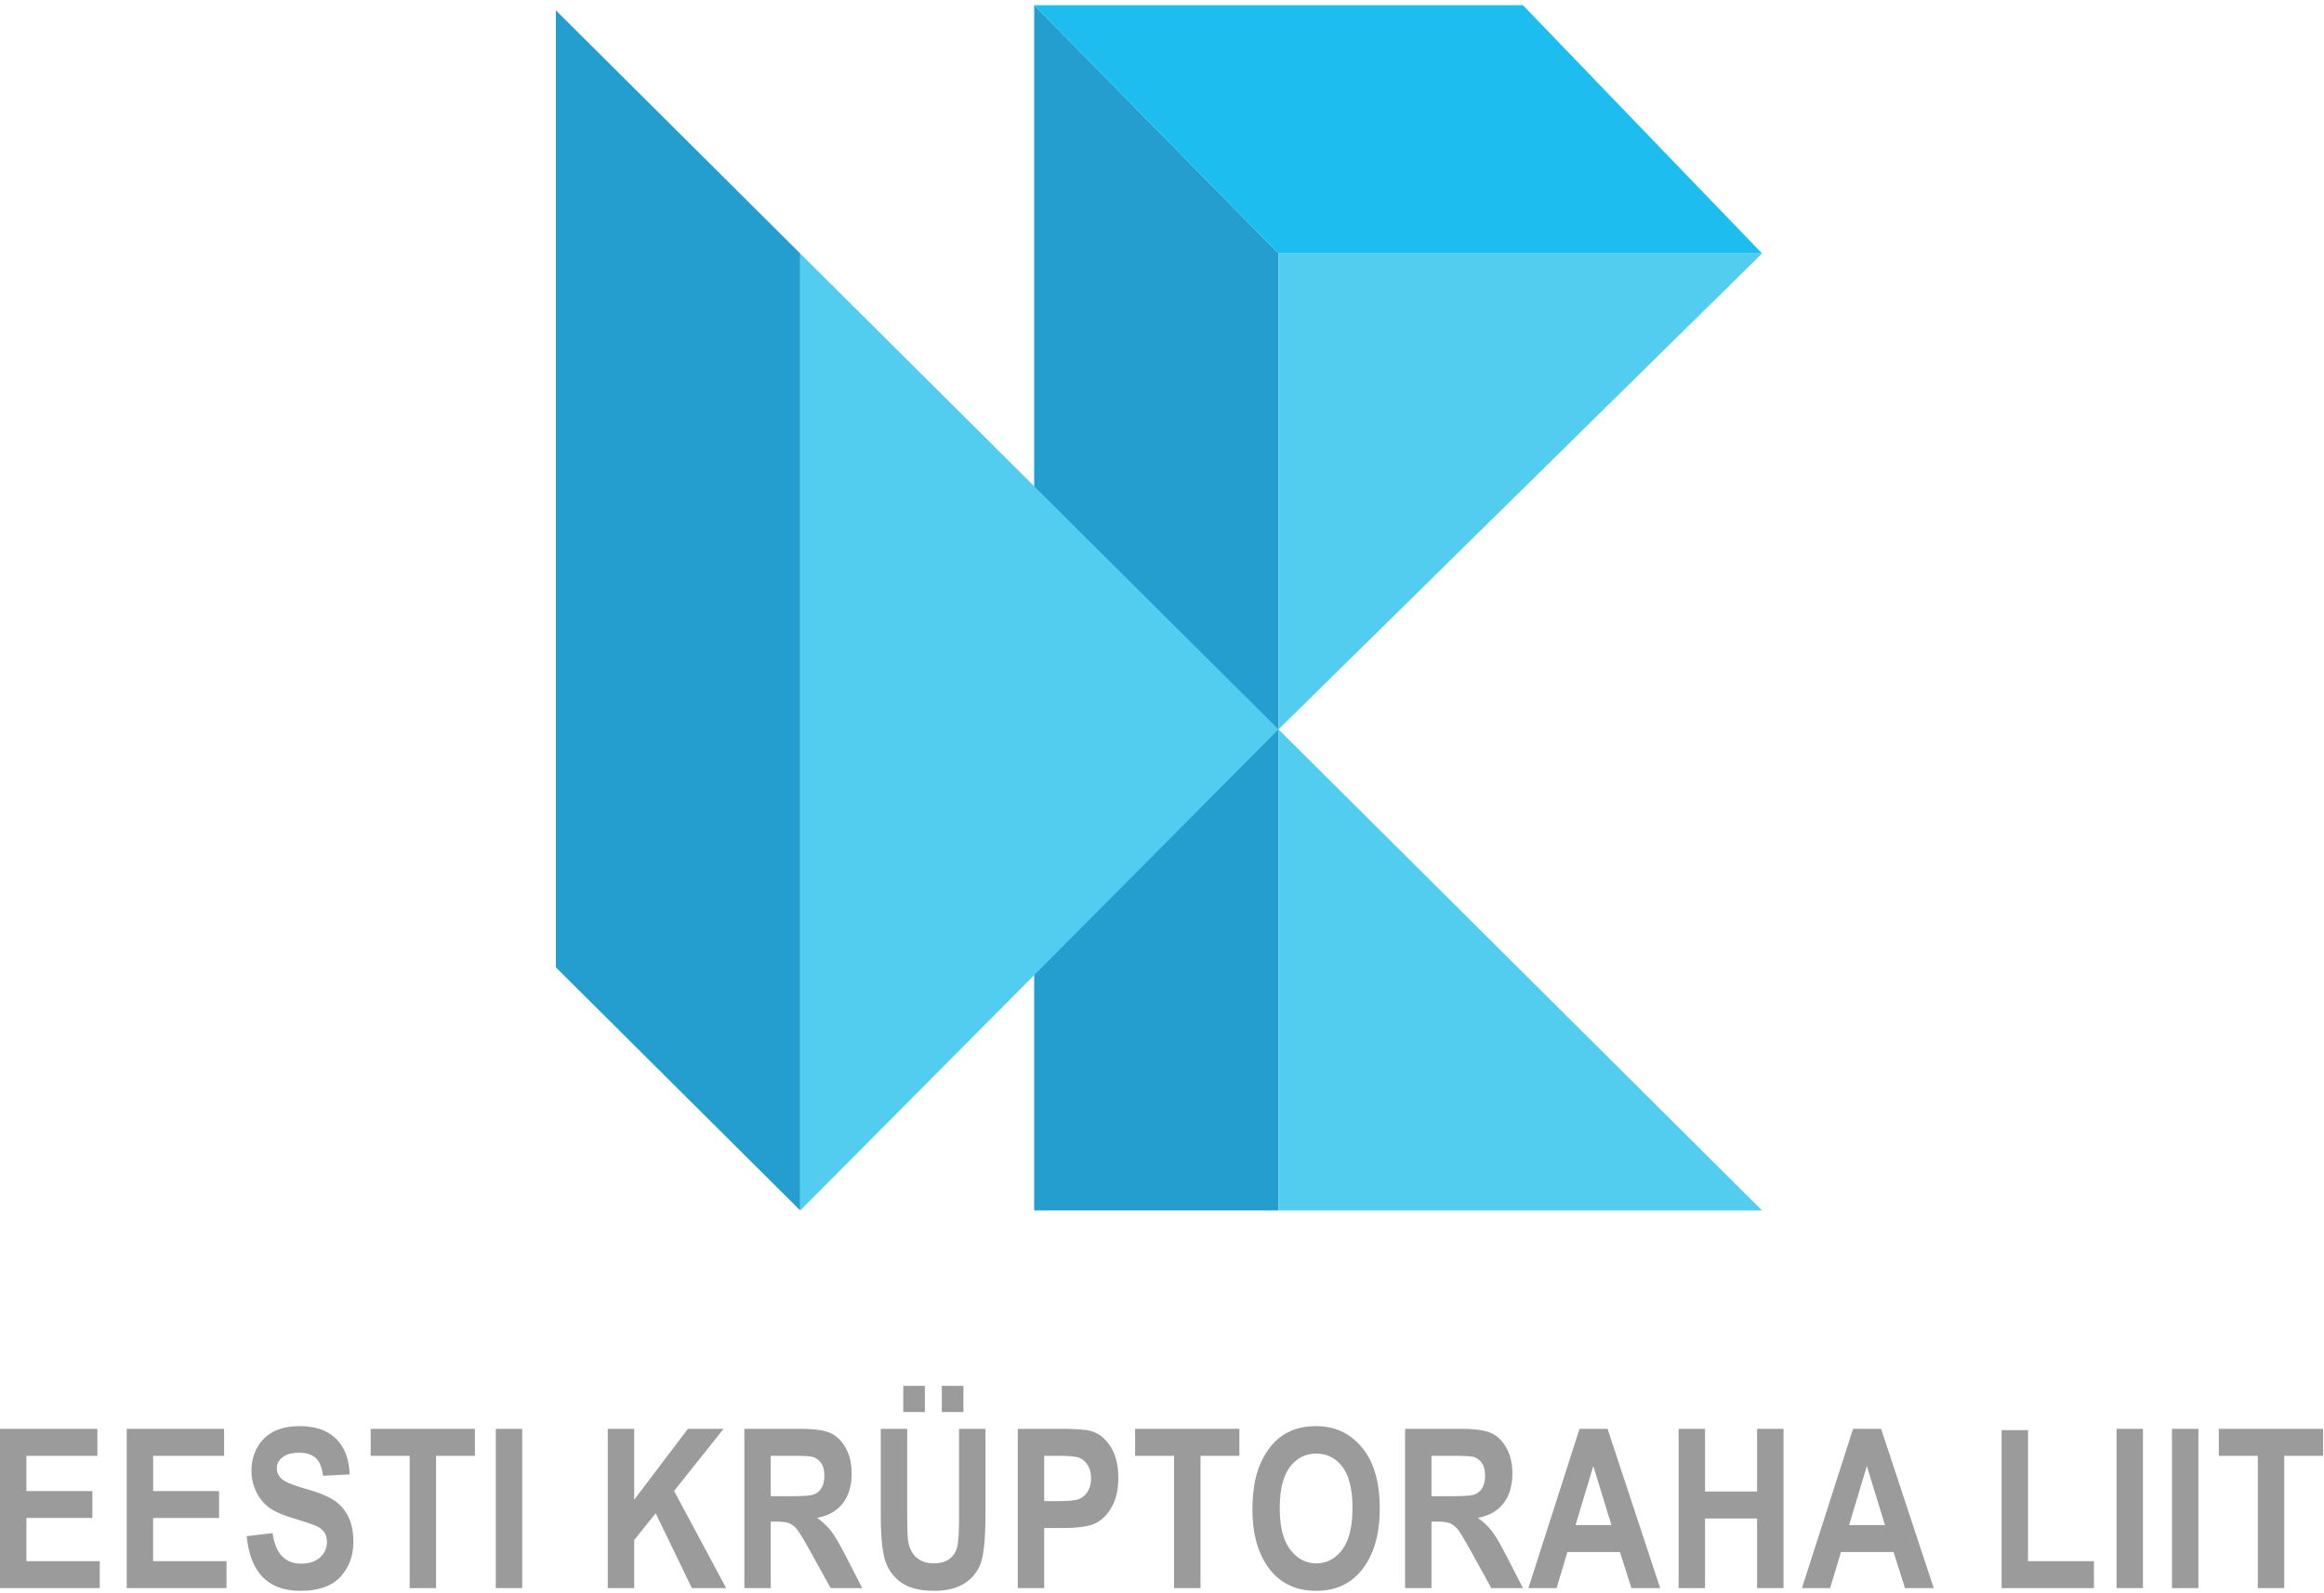 <svg xmlns="http://www.w3.org/2000/svg" width="140" height="96" viewBox="0 0 140 96">
    <g fill="none" fill-rule="evenodd">
        <path fill="#249ECF" d="M62.3.312v72.623h14.721V15.273zM33.486.623v57.663l14.72 14.649V15.273z"/>
        <path fill="#1DBDEF" d="M62.3.312l14.721 14.96h29.128L91.742.313z"/>
        <path fill="#52CDEF" d="M48.207 15.273v57.662L77.02 43.948zM77.021 43.948v28.987h29.128zM106.149 15.273H77.02v28.675z"/>
        <path fill="#9B9B9B" d="M0 86.094v9.594h6.01v-1.623H1.592v-2.604h3.972v-1.617H1.591v-2.127h4.275v-1.623zM7.634 86.094v9.594h6.011v-1.623h-4.42v-2.604h3.972v-1.617H9.226v-2.127H13.5v-1.623zM14.861 92.56l1.559-.183c.175 1.226.75 1.839 1.723 1.839.482 0 .861-.126 1.137-.376.276-.251.414-.562.414-.933 0-.218-.048-.403-.144-.555a1.063 1.063 0 0 0-.44-.377c-.198-.098-.676-.262-1.434-.493-.68-.205-1.177-.427-1.493-.667a2.53 2.53 0 0 1-.753-.945c-.186-.39-.28-.81-.28-1.258 0-.523.12-.994.359-1.413.239-.418.569-.734.99-.948.42-.213.94-.32 1.558-.32.93 0 1.655.25 2.177.752.521.502.797 1.22.828 2.154l-1.598.084c-.07-.514-.221-.874-.453-1.08-.233-.204-.564-.307-.993-.307-.43 0-.76.09-.993.268-.233.178-.349.4-.349.665 0 .26.105.48.316.659.211.178.696.375 1.454.588.802.232 1.382.475 1.739.73.357.255.63.585.818.988.189.404.283.893.283 1.469 0 .833-.258 1.533-.773 2.1-.515.567-1.32.851-2.417.851-1.937 0-3.016-1.097-3.235-3.292M24.679 95.688v-7.97H22.33v-1.624h6.28v1.623h-2.34v7.971zM29.867 95.688h1.591v-9.594h-1.591zM36.613 95.688v-9.594h1.592v4.271l3.231-4.27h2.151l-2.98 3.739 3.138 5.854H41.68l-2.181-4.508-1.294 1.61v2.898zM46.431 90.152h1.184c.723 0 1.183-.032 1.38-.095a.88.88 0 0 0 .48-.383c.123-.192.185-.447.185-.766 0-.305-.062-.55-.184-.736a.939.939 0 0 0-.5-.383c-.15-.048-.58-.072-1.296-.072h-1.249v2.435zm-1.591 5.536v-9.594h3.36c.86 0 1.473.087 1.841.259.369.172.67.47.908.896.236.426.355.935.355 1.529 0 .75-.18 1.354-.543 1.812-.361.458-.875.746-1.542.864.342.244.625.511.849.802.223.29.528.81.913 1.56l.96 1.872h-1.903l-1.155-2.087c-.416-.755-.698-1.228-.847-1.417a1.245 1.245 0 0 0-.474-.393c-.167-.072-.434-.108-.802-.108h-.329v4.005H44.84zM56.735 85.08h1.302v-1.577h-1.302v1.577zm-2.321 0h1.302v-1.577h-1.302v1.577zm-1.355 1.014h1.592v5.196c0 .808.02 1.333.059 1.578.07.423.238.75.504.981.266.231.616.347 1.051.347.37 0 .67-.082.903-.245.233-.164.392-.39.478-.68.085-.29.128-.914.128-1.869v-5.308h1.592v5.04c0 1.286-.07 2.217-.207 2.79a2.37 2.37 0 0 1-.934 1.394c-.485.356-1.124.534-1.917.534-.824 0-1.468-.147-1.93-.442a2.51 2.51 0 0 1-1.006-1.243c-.209-.535-.313-1.52-.313-2.955v-5.118zM62.903 87.717v2.73h.883c.594 0 .997-.042 1.21-.126.213-.082.388-.232.524-.449.136-.216.204-.482.204-.797 0-.32-.07-.588-.21-.807a1.039 1.039 0 0 0-.521-.44c-.207-.074-.644-.11-1.312-.11h-.778zm-1.591 7.971v-9.594h2.564c.956 0 1.58.046 1.875.138.469.148.856.465 1.16.949.305.484.457 1.108.457 1.871 0 .694-.131 1.275-.394 1.744-.263.47-.592.799-.987.989-.394.19-1.074.284-2.038.284h-1.046v3.62h-1.591zM70.728 95.688v-7.97h-2.347v-1.624h6.28v1.623H72.32v7.971zM77.094 90.885c0 1.103.21 1.931.632 2.483.421.552.944.828 1.567.828.628 0 1.148-.274 1.561-.821.413-.548.62-1.389.62-2.523 0-1.113-.202-1.935-.604-2.467-.401-.533-.927-.799-1.577-.799-.65 0-1.179.268-1.587.806-.408.536-.612 1.367-.612 2.493m-1.644.065c0-1.143.17-2.084.51-2.824.339-.74.783-1.29 1.33-1.652.549-.362 1.213-.543 1.994-.543 1.13 0 2.052.43 2.765 1.289.712.86 1.068 2.083 1.068 3.671 0 1.606-.377 2.86-1.13 3.763-.663.799-1.562 1.198-2.697 1.198-1.144 0-2.047-.395-2.71-1.185-.753-.903-1.13-2.142-1.13-3.717M86.234 90.152h1.184c.723 0 1.183-.032 1.38-.095a.88.88 0 0 0 .48-.383c.123-.192.185-.447.185-.766 0-.305-.062-.55-.184-.736a.939.939 0 0 0-.5-.383c-.15-.048-.58-.072-1.296-.072h-1.249v2.435zm-1.591 5.536v-9.594h3.36c.859 0 1.473.087 1.841.259.369.172.67.47.908.896.236.426.355.935.355 1.529 0 .75-.181 1.354-.543 1.812-.361.458-.875.746-1.542.864.342.244.625.511.849.802.223.29.528.81.913 1.56l.96 1.872H89.84l-1.154-2.087c-.416-.755-.698-1.228-.847-1.417a1.245 1.245 0 0 0-.474-.393c-.167-.072-.434-.108-.802-.108h-.329v4.005h-1.591zM97.074 91.893l-1.092-3.56-1.07 3.56h2.162zm2.936 3.795h-1.73l-.692-2.172h-3.165l-.653 2.172h-1.697l3.079-9.594h1.69l3.168 9.594zM101.121 95.688v-9.594h1.592v3.776h3.136v-3.776h1.592v9.594h-1.592v-4.195h-3.136v4.195zM113.553 91.893l-1.092-3.56-1.07 3.56h2.162zm2.936 3.795h-1.73l-.692-2.172h-3.165l-.653 2.172h-1.697l3.078-9.594h1.69l3.17 9.594zM120.579 95.688v-9.515h1.591v7.892h3.972v1.623zM127.503 95.688h1.591v-9.594h-1.591zM130.843 95.688h1.592v-9.594h-1.592zM136.012 95.688v-7.97h-2.348v-1.624h6.28v1.623h-2.34v7.971z"/>
    </g>
</svg>

